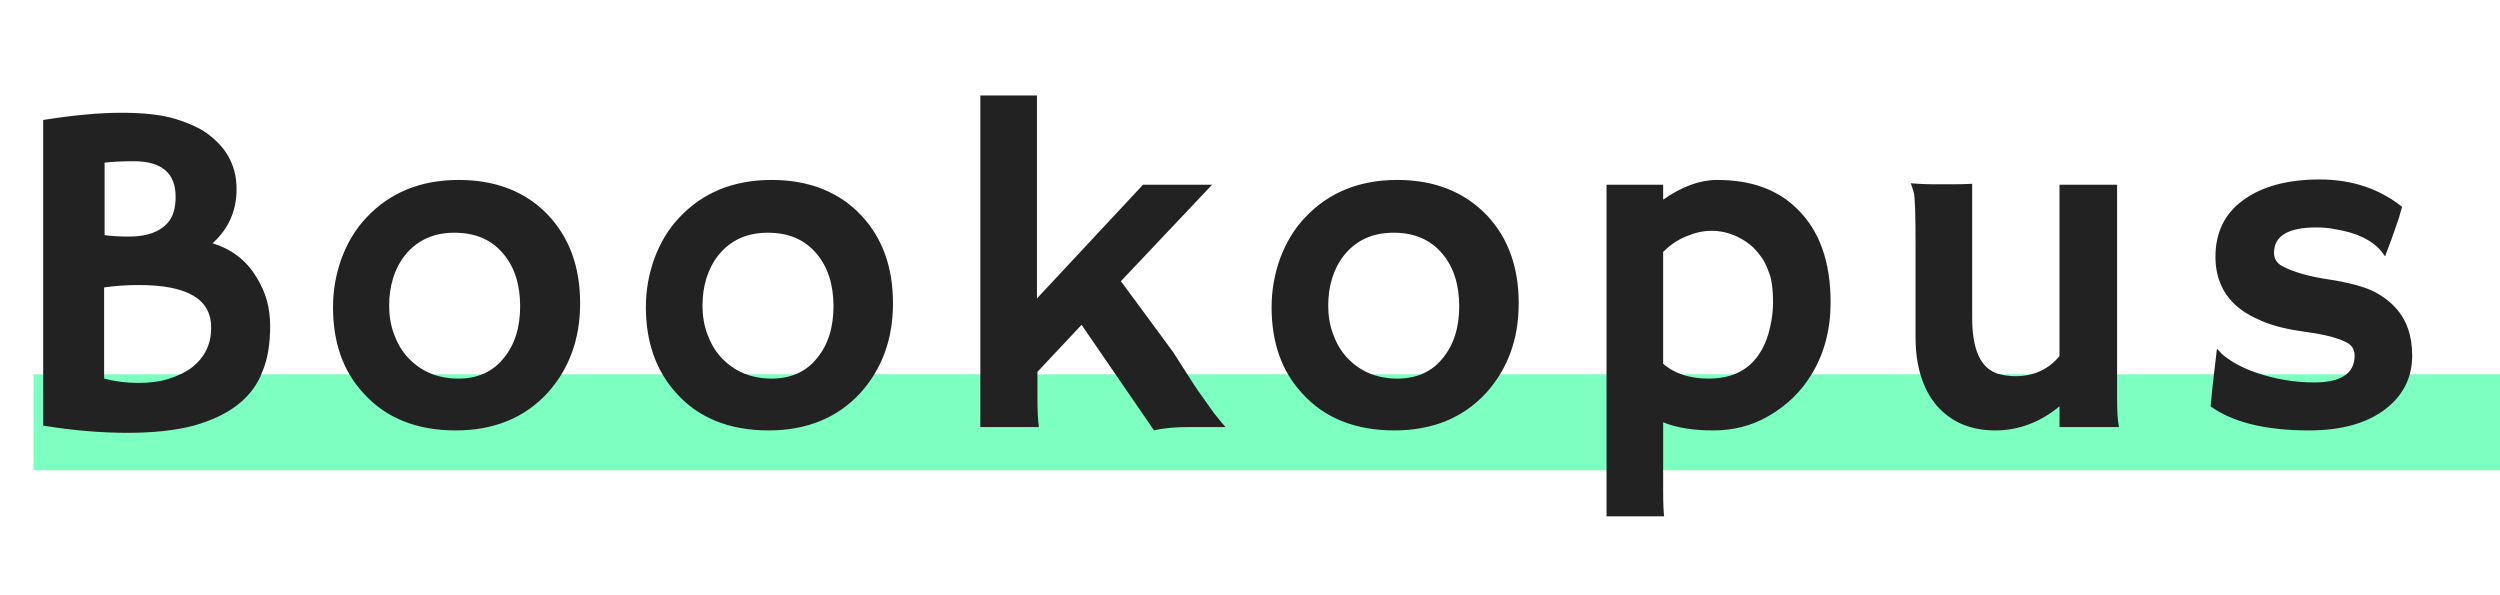 <svg viewBox="0 0 521 124" xmlns="http://www.w3.org/2000/svg"><path fill="#7dffc2" d="M7 78h514v20H7z"/><path d="M49.6 84.3c-2.4 1.9-5.4 3.3-9.2 4.4-3.8 1-8.4 1.5-13.9 1.5S15.2 89.7 9 88.7V25c6.3-1 11.7-1.5 16.3-1.5s8.4.4 11.3 1.3 5.4 2 7.2 3.5c3.7 2.9 5.5 6.6 5.5 11.1 0 4.6-1.7 8.3-5 11.3 3.9 1.2 7 3.5 9.1 7 2 3.1 2.9 6.5 2.9 10.2s-.5 6.9-1.6 9.5c-1 2.7-2.7 5-5.1 6.9zM21.8 49c1.4.2 3 .3 5.1.3s3.7-.3 5-.8 2.3-1.2 3-2c1.2-1.3 1.7-3.2 1.7-5.5 0-4.9-2.9-7.4-8.7-7.4-2.4 0-4.5.1-6.1.3V49zm7.1 10.4c-2.7 0-5.1.2-7.2.5v19c2.3.6 4.6.9 7.1.9s4.7-.3 6.5-.9c1.9-.6 3.5-1.4 4.8-2.4 2.6-2.1 3.9-4.8 3.9-8.1.1-6.1-5-9-15.1-9zM69.4 64c0-3.5.6-6.9 1.8-10.2 1.2-3.2 2.9-6.1 5.2-8.5 4.9-5.2 11.3-7.8 19.2-7.8 7.8 0 14.1 2.5 18.7 7.4 4.4 4.7 6.6 10.8 6.6 18.3s-2.3 13.7-6.8 18.7c-4.8 5.2-11.2 7.8-19.1 7.8-8.2 0-14.6-2.6-19.2-7.7-4.3-4.6-6.4-10.6-6.4-18zm11.7-.3c0 2 .3 4 1 5.9s1.6 3.5 2.9 4.9c2.7 2.9 6.2 4.4 10.5 4.4 4 0 7.2-1.4 9.5-4.3 2.3-2.8 3.4-6.4 3.4-10.8 0-4.5-1.2-8.2-3.5-10.9-2.5-3-5.9-4.4-10.2-4.4-4.4 0-7.8 1.6-10.3 4.7-2.2 2.8-3.3 6.4-3.3 10.5zm53.5.3c0-3.5.6-6.9 1.8-10.2 1.2-3.2 2.9-6.1 5.2-8.5 4.9-5.2 11.3-7.8 19.2-7.8 7.8 0 14.1 2.5 18.7 7.4 4.4 4.7 6.6 10.8 6.6 18.3s-2.3 13.7-6.8 18.7c-4.8 5.2-11.2 7.8-19.1 7.8-8.2 0-14.6-2.6-19.2-7.7-4.2-4.6-6.4-10.6-6.4-18zm11.8-.3c0 2 .3 4 1 5.9s1.6 3.5 2.9 4.9c2.7 2.9 6.2 4.4 10.5 4.4 4 0 7.2-1.4 9.5-4.3 2.3-2.8 3.4-6.4 3.4-10.8 0-4.5-1.2-8.2-3.5-10.9-2.5-3-5.9-4.4-10.2-4.4-4.4 0-7.8 1.6-10.3 4.7-2.2 2.8-3.3 6.4-3.3 10.5zm69.8 18.9c0 2.8.1 4.9.3 6.4h-12.2V19.9h11.8v42.3l22.1-23.7h14.4l-19 20.1 10.9 14.8c2.4 3.7 4.1 6.5 5.3 8.2l3.2 4.5c1 1.3 1.8 2.2 2.4 2.9h-7.6c-2.8 0-5.3.2-7.3.7l-15.1-22-9.2 9.8v5.1zM265 64c0-3.5.6-6.9 1.8-10.2 1.2-3.2 2.9-6.1 5.2-8.5 4.9-5.2 11.3-7.8 19.2-7.8 7.8 0 14 2.5 18.7 7.4 4.4 4.7 6.6 10.8 6.6 18.3s-2.3 13.7-6.8 18.7c-4.8 5.2-11.2 7.8-19.1 7.8-8.2 0-14.6-2.6-19.2-7.7-4.3-4.6-6.4-10.6-6.4-18zm11.8-.3c0 2 .3 4 1 5.9s1.6 3.5 2.9 4.9c2.7 2.9 6.2 4.4 10.5 4.4 4 0 7.2-1.4 9.5-4.3 2.3-2.8 3.4-6.4 3.4-10.8 0-4.5-1.2-8.2-3.5-10.9-2.5-3-5.9-4.4-10.2-4.4-4.4 0-7.8 1.6-10.3 4.7-2.2 2.8-3.3 6.4-3.3 10.5zM346.6 88v14.2c0 2.8.1 4.6.2 5.4h-12V38.5h11.8v3.1c3.9-2.7 7.6-4.1 11.2-4.1s6.8.5 9.5 1.5c2.8 1 5.2 2.5 7.3 4.6 4.6 4.5 6.9 11 6.9 19.4 0 5.6-1.3 10.6-3.9 14.9-2.2 3.7-5.3 6.7-9.2 8.9-3.5 2-7.3 2.9-11.3 2.9s-7.6-.5-10.5-1.7zm0-12.2c2.4 2.1 5.6 3.1 9.5 3.1 6.4 0 10.5-3.1 12.4-9.2.6-2.1 1-4.3 1-6.7s-.2-4.3-.7-5.8c-.5-1.4-1-2.7-1.8-3.7-.7-1-1.5-1.9-2.4-2.6s-1.8-1.2-2.8-1.7c-1.6-.7-3.3-1.1-5.1-1.1s-3.5.4-5.4 1.2-3.4 1.9-4.7 3.2v23.3zm82.7 8.8c-4.1 3.4-8.6 5.1-13.5 5.1-5.2 0-9.3-1.8-12.3-5.3-2.8-3.4-4.3-8.1-4.3-14.1V51.1c0-6.4-.1-10.1-.4-11.1s-.5-1.6-.6-1.8c1.5.1 3 .2 4.6.2h4c1.1 0 2.5 0 4.2-.1v28c0 6.6 1.8 10.5 5.4 11.6 1.1.3 2.3.5 3.6.5 3.8 0 6.9-1.4 9.2-4.2V38.5h12v44.3c0 2.8.1 4.9.4 6.2h-12.4v-4.4zm51.9 5.1c-9.1 0-15.9-1.7-20.5-5 .1-1 .2-2.1.3-3.3l.4-3.5c.3-2.3.4-3.7.5-4.3s.1-.9.1-.9.3.2.8.8 1.4 1.2 2.8 2.1c1.4.8 2.9 1.5 4.7 2.1 3.8 1.3 7.8 2 12 2 5.6 0 8.4-1.9 8.4-5.6 0-1.2-.5-2.1-1.6-2.7-1.9-1-4.7-1.7-8.4-2.2S474 68 471.6 67s-4.3-2.1-5.8-3.5c-2.7-2.5-4.1-5.9-4.1-10 0-5 1.9-9 5.8-11.8 3.8-2.8 9.1-4.3 15.9-4.3 6.7 0 12.4 1.9 17.2 5.7-.2.8-.5 1.6-.7 2.4-.7 2.1-1.3 3.7-1.6 4.6l-1.1 2.9c-.1.3-.1.4-.1.4-.1 0-.3-.3-.8-1-2-2.4-5.2-3.9-9.5-4.6-1.3-.3-2.7-.4-4.1-.4-5.9 0-8.8 1.8-8.8 5.3 0 1.2.6 2.2 1.8 2.8 2.3 1.2 5.4 2.1 9.4 2.7s7 1.4 9.1 2.3c2.1 1 3.7 2.2 5 3.6 2.3 2.5 3.5 5.8 3.5 10 0 4.5-1.8 8.2-5.5 11.1-3.9 3-9.2 4.5-16 4.5z" fill="#222"/></svg>